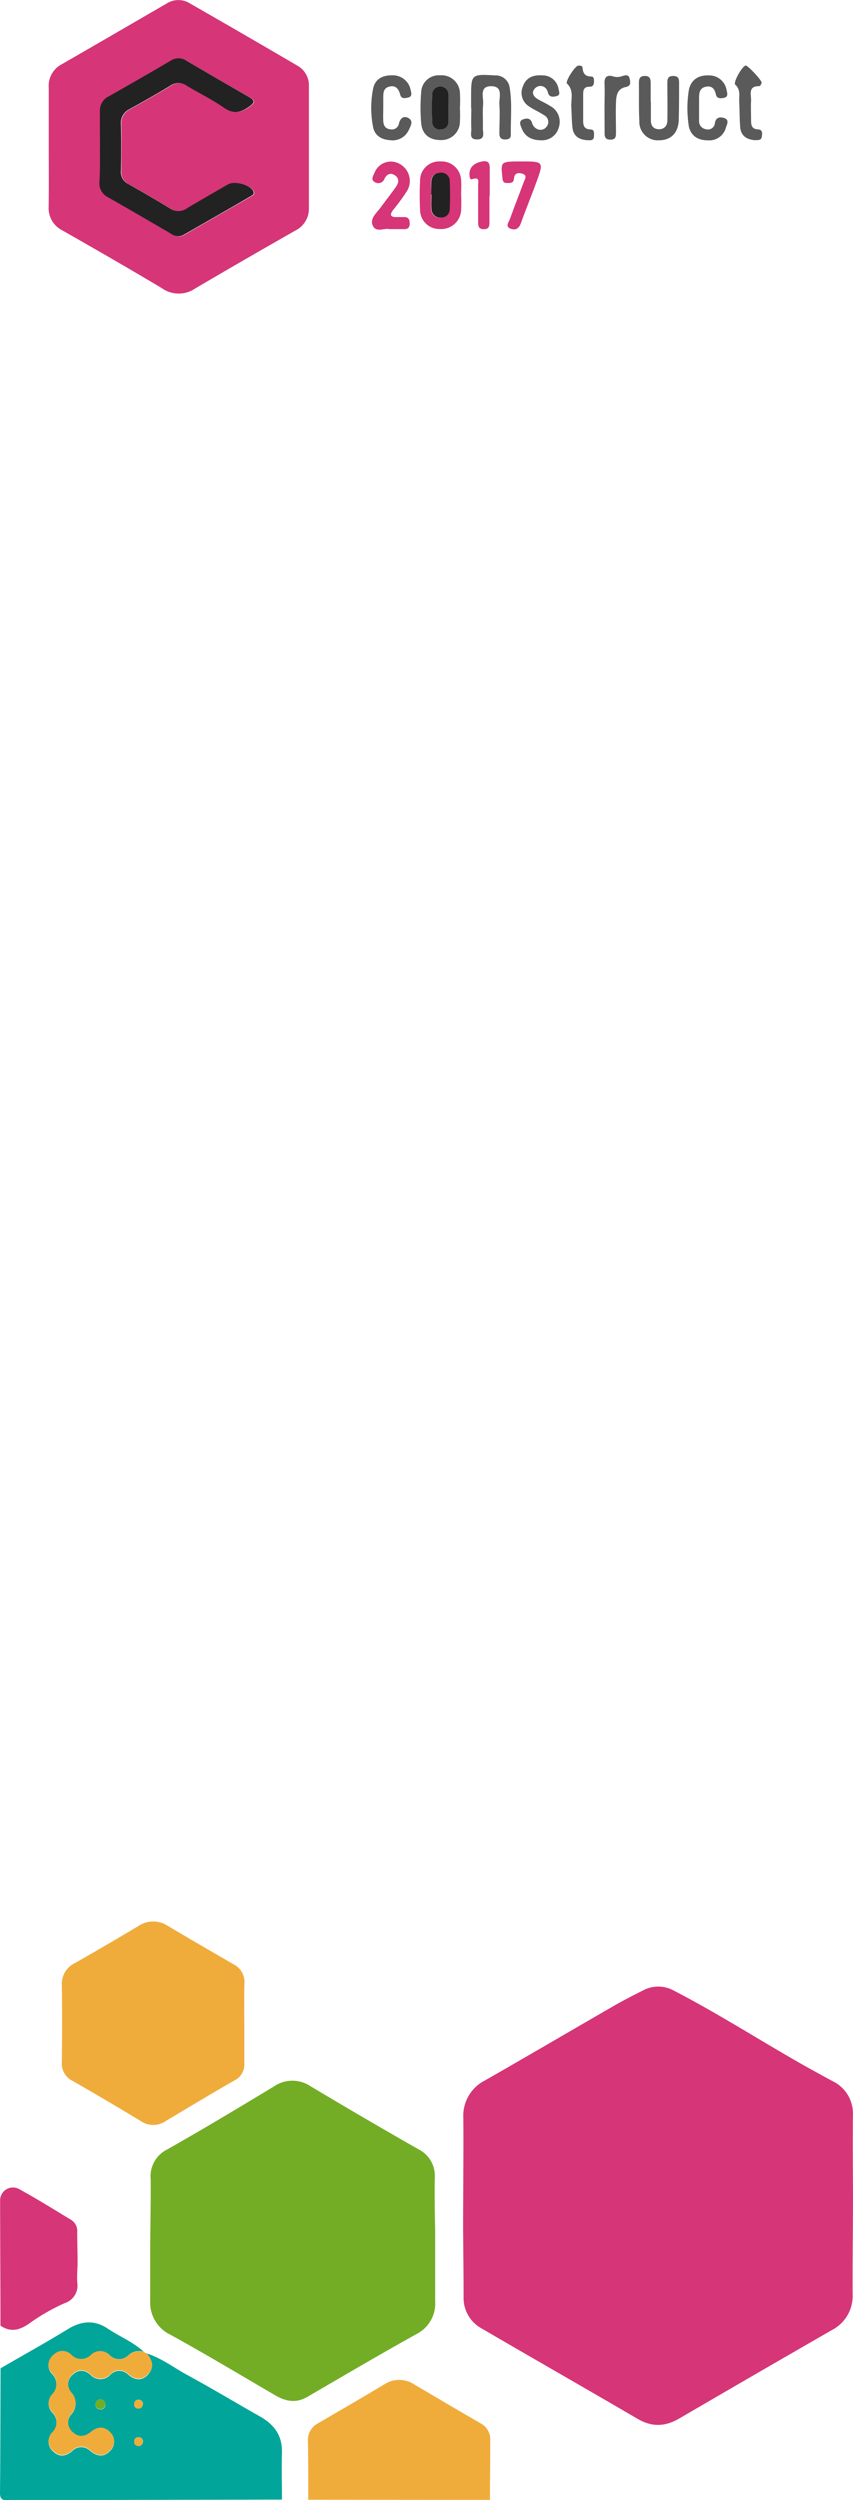 <svg xmlns="http://www.w3.org/2000/svg" viewBox="0 0 194.23 568.97"><defs><style>.cls-1{fill:#d63577;}.cls-2{fill:#73ad25;}.cls-3{fill:#02a59a;}.cls-4{fill:#f0ac3b;}.cls-5{fill:#5a5a5a;}.cls-6{fill:#222;}</style></defs><title>Asset 1</title><g id="Layer_2" data-name="Layer 2"><g id="Layer_1-2" data-name="Layer 1"><path class="cls-1" d="M194.23,499.37c0,7.57-.13,15.15-.09,22.72a8.7,8.7,0,0,1-4.71,8.17q-17.39,10-34.75,20.12c-3.17,1.86-6.15,2-9.39.15-11.85-6.92-23.77-13.72-35.62-20.63a7.9,7.9,0,0,1-4.11-7.23c0-5.16-.07-10.32-.11-15.48,0-8.41.12-16.82.05-25.23a9,9,0,0,1,5-8.54c9.75-5.58,19.44-11.26,29.17-16.87,2.23-1.28,4.52-2.47,6.83-3.62a7.33,7.33,0,0,1,6.95.09c10.35,5.36,20.14,11.69,30.29,17.4,2,1.1,3.93,2.17,5.9,3.23a8.15,8.15,0,0,1,4.57,7.72C194.15,487.38,194.2,493.38,194.23,499.37Z"/><path class="cls-2" d="M99.09,507.66c0,5.33,0,10.66,0,16a7.81,7.81,0,0,1-4.28,7.53c-8.35,4.64-16.6,9.49-24.86,14.3-2.56,1.49-4.93,1-7.3-.39-7.9-4.6-15.74-9.31-23.75-13.72a8.12,8.12,0,0,1-4.7-7.78c0-3.5,0-7,0-10.49,0-5.74.16-11.49.11-17.23A6.78,6.78,0,0,1,38,489.2c8.19-4.62,16.25-9.47,24.3-14.33a7.42,7.42,0,0,1,8.41-.09q12.22,7.3,24.58,14.35A6.74,6.74,0,0,1,99,495.67C98.94,499.66,99,503.66,99.09,507.66Z"/><path class="cls-1" d="M11.1,33.5c0-4.5,0-9,0-13.49A5.53,5.53,0,0,1,14,14.66C22,10.06,30,5.4,38,.77a4.93,4.93,0,0,1,5.23,0q12.23,7,24.43,14.14a5.15,5.15,0,0,1,2.68,4.76q0,13.87,0,27.73a5.52,5.52,0,0,1-3.07,5.06C59.63,56.81,52,61.2,44.38,65.69a6.6,6.6,0,0,1-7.45-.06c-7.5-4.49-15.08-8.84-22.68-13.17A5.67,5.67,0,0,1,11.08,47C11.14,42.5,11.1,38,11.1,33.5Zm11.66-.13c0,2.67,0,5.33,0,8a3.53,3.53,0,0,0,1.86,3.52c4.84,2.77,9.66,5.58,14.49,8.38a2.6,2.6,0,0,0,2.82.21c5-2.91,10.11-5.8,15.15-8.72.46-.26,1.13-.52.64-1.32C56.84,42,53.46,41.14,52,42c-3.1,1.79-6.2,3.57-9.28,5.4a3.3,3.3,0,0,1-3.73.16c-3.21-1.94-6.43-3.84-9.71-5.67a3.05,3.05,0,0,1-1.64-3.07c0-3.5.08-7,0-10.49a3.43,3.43,0,0,1,1.93-3.45c3.13-1.74,6.25-3.49,9.31-5.35a3.21,3.21,0,0,1,3.71,0c2.78,1.67,5.73,3.1,8.39,4.94,2,1.4,3.61,1.31,5.59,0,1.46-1,1.81-1.47.07-2.46q-7.07-4-14-8.14a3.3,3.3,0,0,0-3.72,0q-7,4.1-14.07,8.1a3.57,3.57,0,0,0-2,3.43C22.78,28,22.75,30.71,22.75,33.37Z"/><path class="cls-3" d="M33.39,535.58c3.45,1.08,6.29,3.33,9.41,5,5.52,3,10.92,6.25,16.4,9.35,3.22,1.82,5.11,4.34,5,8.2-.1,3.57,0,7.14,0,10.71l-39.9.09c-7.4,0-14.8,0-22.2,0C1,569,0,569.12,0,567.4c.1-9.47.09-19,.13-28.43,5.16-3,10.37-5.88,15.47-9,3-1.82,6-2,8.86-.08s5.86,3.06,8.29,5.34a3.44,3.44,0,0,0-3.48.74A3,3,0,0,1,25,536a3,3,0,0,0-4.28,0,3.11,3.11,0,0,1-4.48,0,2.82,2.82,0,0,0-4.06,0,2.84,2.84,0,0,0-.35,4.23,3.34,3.34,0,0,1,.07,4.72,2.94,2.94,0,0,0,0,4.09,3.19,3.19,0,0,1,.07,4.51,2.93,2.93,0,0,0,.22,4.43c1.39,1.28,2.89,1,4.26-.18a2.84,2.84,0,0,1,4.05-.07c1.59,1.33,3.17,1.55,4.61,0a2.82,2.82,0,0,0,0-4.07c-1.36-1.48-2.93-1.33-4.44-.11-1.33,1.08-2.76,1.31-4.06.1a2.89,2.89,0,0,1-.33-4.25,3.54,3.54,0,0,0,0-4.78,2.9,2.9,0,0,1,.35-4.25c1.31-1.21,2.71-1.05,4,.1a3.06,3.06,0,0,0,4.47,0,2.79,2.79,0,0,1,4-.14c1.47,1.27,3,1.61,4.45.23C35.22,538.85,34.76,537.15,33.39,535.58ZM23,546a1.17,1.17,0,0,0-1.25,1,1,1,0,0,0,.89,1.28,1.06,1.06,0,0,0,1.38-1C24,546.58,23.59,546.18,23,546Zm9.57,1a1.06,1.06,0,0,0-1.18-.88.94.94,0,0,0-.82,1,.89.89,0,0,0,.89,1C32.11,548.14,32.48,547.75,32.54,547Zm0,8.77c0-.68-.36-1.11-1-1.12a.89.89,0,0,0-.94.91.92.92,0,0,0,.75,1.09A1,1,0,0,0,32.53,555.75Z"/><path class="cls-4" d="M55.63,460.52c0,3,0,6,0,9a4,4,0,0,1-2.16,3.89c-5.26,3-10.48,6.15-15.7,9.27a5,5,0,0,1-5.61.09q-7.79-4.73-15.71-9.25a4.39,4.39,0,0,1-2.37-4.29c.07-5.83.08-11.66,0-17.49a5.22,5.22,0,0,1,3-5c4.85-2.76,9.66-5.58,14.45-8.43a6,6,0,0,1,6.57-.1c5,3,10.05,5.89,15.09,8.82a4.48,4.48,0,0,1,2.47,4.28C55.58,454.36,55.63,457.44,55.63,460.52Z"/><path class="cls-4" d="M70.19,568.88c0-4.41,0-8.82-.07-13.23a4.27,4.27,0,0,1,2-4c5.15-3,10.35-6,15.48-9.09a6.2,6.2,0,0,1,6.8.13c5,2.93,10,5.89,15.07,8.82a4.13,4.13,0,0,1,2.16,3.93c0,4.49-.05,9-.07,13.48Z"/><path class="cls-1" d="M17.67,514.5c0,1.66-.19,3.33-.07,5a4.2,4.2,0,0,1-2.9,4.65,46.07,46.07,0,0,0-8.19,4.72c-2.15,1.46-4.16,1.93-6.4.39,0-9.5-.08-19-.08-28.49a2.92,2.92,0,0,1,4.41-2.54c4,2.19,7.9,4.63,11.82,7a3,3,0,0,1,1.32,2.8C17.59,510.17,17.64,512.33,17.67,514.5Z"/><path class="cls-5" d="M107.27,24.59q0-1.12,0-2.24c0-5.51,0-5.5,5.49-5.19a3.2,3.2,0,0,1,3.3,2.82c.58,3.54.2,7.13.26,10.69,0,.89-.58,1.07-1.34,1.07-1,0-1.27-.55-1.27-1.43,0-2.16.15-4.33,0-6.47-.13-1.59,1-4.24-1.91-4.22-2.72,0-1.66,2.56-1.79,4.1-.15,1.81,0,3.65-.06,5.48,0,1,.61,2.57-1.38,2.53-1.8,0-1.21-1.45-1.25-2.41-.07-1.57,0-3.15,0-4.73Z"/><path class="cls-5" d="M148.21,23.17c0,1.41,0,2.82,0,4.24,0,1.12.5,1.94,1.75,2s2-.78,2-2c.06-2.74,0-5.48,0-8.22,0-.92-.1-1.89,1.3-1.9s1.38.87,1.37,1.84c0,2.74,0,5.48-.08,8.22-.11,2.93-1.81,4.58-4.5,4.58a4.19,4.19,0,0,1-4.47-4.34c-.15-2.9-.06-5.81-.1-8.72,0-1,.24-1.59,1.38-1.59s1.31.74,1.3,1.65c0,1.41,0,2.82,0,4.24Z"/><path class="cls-1" d="M105,44.37a34.37,34.37,0,0,1,0,3.48,4.54,4.54,0,0,1-4.89,4.27,4.37,4.37,0,0,1-4.46-4.42,62,62,0,0,1,0-6.47,4.35,4.35,0,0,1,4.62-4.49A4.46,4.46,0,0,1,105,41.14c.09,1.07,0,2.15,0,3.23Zm-6.83-.11h0c0,1.08-.07,2.17,0,3.24a2,2,0,0,0,2.06,2.05,1.94,1.94,0,0,0,2.1-2c.11-2.07.11-4.15,0-6.23a1.91,1.91,0,0,0-2.07-2c-1.48,0-2.06.9-2.14,2.22C98.15,42.43,98.2,43.35,98.2,44.26Z"/><path class="cls-5" d="M104.72,24.64a30.22,30.22,0,0,1,0,3.23,4.2,4.2,0,0,1-4.48,4c-2.47,0-4.13-1.34-4.34-3.86a41.57,41.57,0,0,1,0-6.95,4,4,0,0,1,4.29-3.92,4.19,4.19,0,0,1,4.54,4A32.06,32.06,0,0,1,104.72,24.64Zm-2.61-.12c0-1.08,0-2.15,0-3.23a1.86,1.86,0,0,0-3.68-.1c-.1,2.23-.1,4.46,0,6.69a1.61,1.61,0,0,0,1.9,1.54,1.66,1.66,0,0,0,1.78-1.68C102.16,26.67,102.11,25.59,102.11,24.52Z"/><path class="cls-5" d="M123.34,31.93c-2.22,0-3.78-.76-4.55-2.71-.26-.65-.73-1.59.18-2,.75-.3,1.83-.53,2.2.82a2.08,2.08,0,0,0,.85,1.16,1.73,1.73,0,0,0,2.45-.38,1.71,1.71,0,0,0-.56-2.59c-1.1-.74-2.35-1.26-3.43-2a3.65,3.65,0,0,1-1.4-4.61c.76-2.05,2.41-2.6,4.4-2.47a3.67,3.67,0,0,1,3.7,3.09c.13.61.49,1.42-.48,1.64-.69.16-1.53.33-1.89-.66a2.78,2.78,0,0,0-.37-.92,1.68,1.68,0,0,0-2.62-.19c-.83.82-.44,1.74.42,2.31s2.07,1.06,3,1.68a4.06,4.06,0,0,1,2,4.9A3.94,3.94,0,0,1,123.34,31.93Z"/><path class="cls-1" d="M88.68,52.15c-1.1-.31-2.91.79-3.71-.64-.91-1.64.65-2.9,1.58-4.14,1.19-1.6,2.42-3.18,3.58-4.8.63-.89.87-1.91-.16-2.64s-1.92-.29-2.43.77a1.49,1.49,0,0,1-2.29.69c-.84-.49-.29-1.37,0-2a4,4,0,0,1,5.58-2.18,4.42,4.42,0,0,1,1.9,6.17A46,46,0,0,1,89.5,47.8c-.82,1.11-.59,1.64.81,1.6.5,0,1,0,1.5,0,1.08-.08,1.49.42,1.48,1.46s-.49,1.31-1.4,1.29S89.9,52.15,88.68,52.15Z"/><path class="cls-5" d="M156.52,24.54a26.61,26.61,0,0,1,.36-4.2c.54-2.24,2.18-3.25,4.46-3.18a4,4,0,0,1,4.1,3.31c.16.7.47,1.59-.64,1.81-.72.14-1.59.21-1.8-.82-.26-1.27-.94-2-2.26-1.72-1.51.29-1.56,1.52-1.56,2.73,0,1.67,0,3.33,0,5a1.83,1.83,0,0,0,1.6,1.94,1.58,1.58,0,0,0,2-1.35c.18-1.28,1-1.5,2-1.24,1.42.38.73,1.5.5,2.26a3.91,3.91,0,0,1-4.19,2.85c-2.16,0-3.75-1-4.24-3.14A28.7,28.7,0,0,1,156.52,24.54Z"/><path class="cls-5" d="M87.27,24.53c0,1-.05,2,0,3s.45,1.78,1.6,1.89a1.61,1.61,0,0,0,1.94-1.18c.3-1.41,1.18-2,2.28-1.32s.39,1.8,0,2.65a4.06,4.06,0,0,1-4.31,2.33c-1.91-.14-3.44-1-3.83-3a22.5,22.5,0,0,1,0-8.67c.45-2.32,2.24-3.15,4.49-3.09a4.1,4.1,0,0,1,4.07,3.38c.17.61.4,1.42-.51,1.66-.68.18-1.61.39-1.87-.62-.34-1.31-1-2.19-2.42-1.86-1.66.38-1.4,1.82-1.44,3,0,.58,0,1.16,0,1.75Z"/><path class="cls-1" d="M118.85,36.74c4.91,0,5,.06,3.3,4.68-1.13,3.13-2.41,6.2-3.53,9.34-.42,1.18-1.14,1.69-2.24,1.33-1.47-.48-.53-1.52-.27-2.24,1-2.82,2.11-5.6,3.15-8.41.24-.64.87-1.5-.23-1.88-.89-.31-1.88-.3-2,1.09-.08,1.11-.9,1-1.65,1-.91,0-.94-.71-1-1.41C114,36.74,114,36.74,118.85,36.74Z"/><path class="cls-5" d="M130.1,24.6c-.19-1.87.73-3.93-1-5.59-.46-.44,1.82-4,2.54-4.07.42-.05,1,0,1,.47.11,1.25.56,2,2,2,.63,0,.61.67.62,1.17,0,.67-.23,1.17-1,1.15-1.49,0-1.48,1-1.47,2,0,1.74,0,3.49,0,5.23,0,1.15-.12,2.43,1.64,2.5,1,0,.82.86.82,1.5,0,1-.71,1-1.4.95-1.87-.07-3.25-.82-3.5-2.83C130.18,27.58,130.18,26.09,130.1,24.6Z"/><path class="cls-5" d="M171.94,31.91c-1.94-.15-3.25-1-3.4-3s-.12-3.81-.22-5.71c-.07-1.35.39-2.77-.9-3.93-.54-.48,1.54-4.18,2.35-4.36.47-.1,3.82,3.48,3.66,3.95-.1.29-.34.75-.51.75-2.71-.06-1.82,2-1.9,3.32s0,2.82,0,4.23c0,1.1,0,2.22,1.56,2.29,1.12,0,1,1,.89,1.67C173.32,32.07,172.5,31.82,171.94,31.91Z"/><path class="cls-1" d="M111.45,44.54c0,2,0,4,0,6,0,.93-.09,1.64-1.31,1.62s-1.27-.77-1.27-1.68c0-2.75,0-5.49,0-8.24,0-.77.43-2.09-1.32-1.46-.5.18-.61-.4-.64-.82-.15-2,1.14-2.85,2.79-3.2,2-.43,1.83,1,1.81,2.31,0,1.83,0,3.66,0,5.49Z"/><path class="cls-5" d="M137.65,24.47c0-1.82.08-3.65,0-5.47-.08-1.53.67-2,1.94-1.62a3.21,3.21,0,0,0,2.1-.06c.6-.2,1.42-.44,1.65.47s.38,1.76-.8,2c-2.05.42-2.22,2-2.28,3.62-.08,2.23,0,4.47,0,6.71,0,.88,0,1.66-1.24,1.66s-1.36-.63-1.35-1.59C137.67,28.28,137.65,26.37,137.65,24.47Z"/><path class="cls-4" d="M33.39,535.58c1.37,1.57,1.83,3.27.17,4.86-1.45,1.38-3,1-4.45-.23a2.79,2.79,0,0,0-4,.14,3.06,3.06,0,0,1-4.47,0c-1.32-1.15-2.72-1.31-4-.1a2.9,2.9,0,0,0-.35,4.25,3.54,3.54,0,0,1,0,4.78,2.89,2.89,0,0,0,.33,4.25c1.3,1.2,2.73,1,4.06-.1,1.51-1.23,3.07-1.37,4.44.11a2.82,2.82,0,0,1,0,4.07c-1.44,1.59-3,1.37-4.61,0a2.84,2.84,0,0,0-4.05.07c-1.37,1.18-2.87,1.46-4.26.18a2.93,2.93,0,0,1-.22-4.43,3.19,3.19,0,0,0-.07-4.51,2.94,2.94,0,0,1,0-4.09,3.34,3.34,0,0,0-.07-4.72,2.84,2.84,0,0,1,.35-4.23,2.82,2.82,0,0,1,4.06,0,3.11,3.11,0,0,0,4.48,0A3,3,0,0,1,25,536a3,3,0,0,0,4.27,0,3.44,3.44,0,0,1,3.48-.74Z"/><path class="cls-6" d="M22.75,33.37c0-2.67,0-5.33,0-8a3.57,3.57,0,0,1,2-3.43q7.07-4,14.07-8.1a3.3,3.3,0,0,1,3.72,0q7,4.15,14,8.14c1.75,1,1.39,1.46-.07,2.46-2,1.35-3.55,1.45-5.59,0-2.66-1.84-5.61-3.26-8.39-4.94a3.21,3.21,0,0,0-3.71,0c-3.06,1.86-6.18,3.62-9.31,5.35a3.43,3.43,0,0,0-1.93,3.45c.09,3.5.06,7,0,10.49a3.05,3.05,0,0,0,1.64,3.07c3.27,1.83,6.5,3.73,9.71,5.67a3.3,3.3,0,0,0,3.73-.16c3.08-1.83,6.18-3.62,9.28-5.4,1.48-.85,4.86,0,5.71,1.43.48.8-.19,1.06-.64,1.32-5,2.92-10.11,5.81-15.15,8.72a2.6,2.6,0,0,1-2.82-.21c-4.82-2.8-9.64-5.61-14.49-8.38a3.53,3.53,0,0,1-1.86-3.52C22.8,38.7,22.75,36,22.75,33.37Z"/><path class="cls-2" d="M23,546c.62.17,1.07.57,1,1.22a1.06,1.06,0,0,1-1.38,1,1,1,0,0,1-.89-1.28A1.17,1.17,0,0,1,23,546Z"/><path class="cls-4" d="M32.54,547c-.07.78-.43,1.16-1.11,1.13a.89.89,0,0,1-.89-1,.94.94,0,0,1,.82-1A1.06,1.06,0,0,1,32.54,547Z"/><path class="cls-4" d="M32.53,555.75a1,1,0,0,1-1.23.88.92.92,0,0,1-.75-1.09.89.89,0,0,1,.94-.91C32.17,554.64,32.51,555.06,32.53,555.75Z"/><path class="cls-6" d="M98.2,44.26c0-.91,0-1.83,0-2.74.08-1.32.66-2.22,2.14-2.22a1.91,1.91,0,0,1,2.07,2c.09,2.07.09,4.16,0,6.23a1.94,1.94,0,0,1-2.1,2,2,2,0,0,1-2.06-2.05c-.09-1.07,0-2.16,0-3.24Z"/><path class="cls-6" d="M102.11,24.52c0,1.08.05,2.15,0,3.23a1.66,1.66,0,0,1-1.78,1.68,1.61,1.61,0,0,1-1.9-1.54c-.11-2.23-.11-4.46,0-6.69a1.86,1.86,0,0,1,3.68.1C102.15,22.36,102.11,23.44,102.11,24.52Z"/></g></g></svg>
